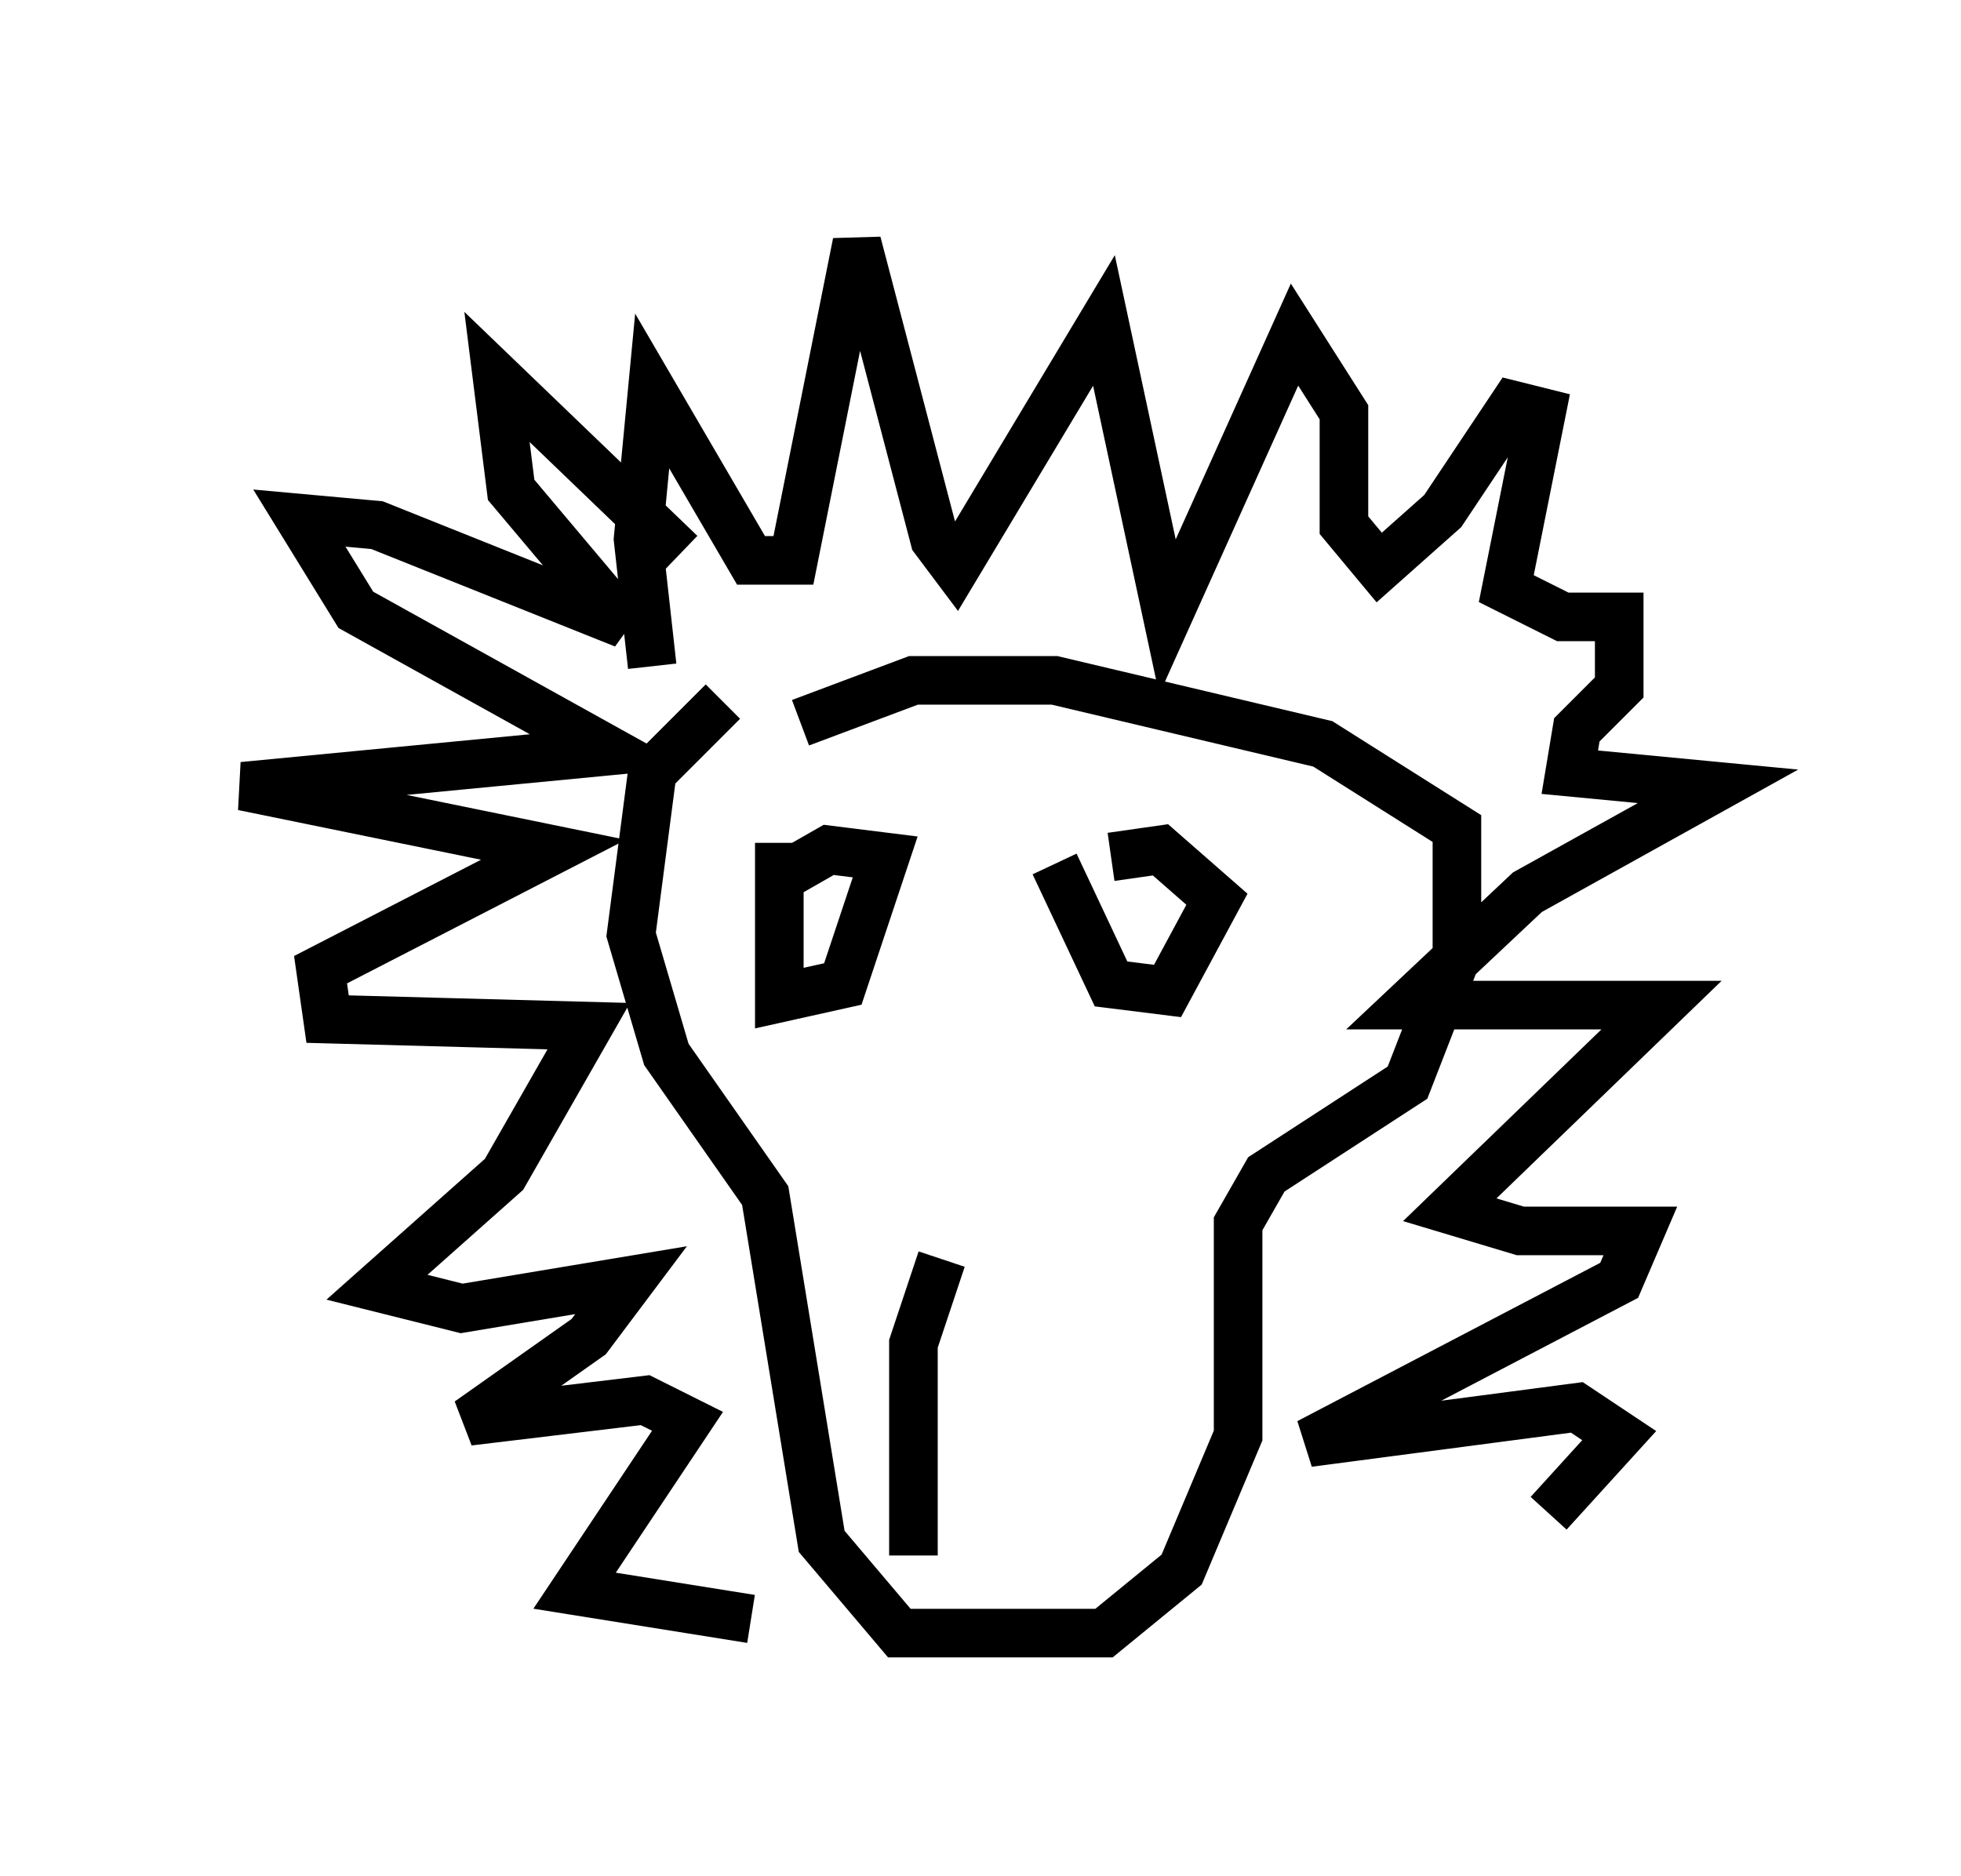 <?xml version="1.0" encoding="utf-8" ?>
<svg baseProfile="full" height="38.614" version="1.1" width="40.357" xmlns="http://www.w3.org/2000/svg" xmlns:ev="http://www.w3.org/2001/xml-events" xmlns:xlink="http://www.w3.org/1999/xlink"><defs /><rect fill="white" height="38.614" width="40.357" x="0" y="0" /><path d="M17.056, 13.86 m-2.179, 0.581 l-1.453, 1.453 -0.436, 3.341 l0.726, 2.469 2.034, 2.905 l1.162, 7.117 1.598, 1.888 l4.212, 0.0 1.598, -1.307 l1.162, -2.76 0.0, -4.358 l0.581, -1.017 2.905, -1.888 l1.017, -2.615 0.0, -2.615 l-2.76, -1.743 -5.52, -1.307 l-2.905, 0.0 -2.324, 0.872 m-2.469, -3.486 l-3.777, -3.631 0.291, 2.324 l2.324, 2.76 -5.084, -2.034 l-1.598, -0.145 1.162, 1.888 l5.229, 2.905 -7.553, 0.726 l6.391, 1.307 -4.793, 2.469 l0.145, 1.017 5.374, 0.145 l-1.743, 3.05 -2.615, 2.324 l1.743, 0.436 3.486, -0.581 l-0.872, 1.162 -2.469, 1.743 l3.631, -0.436 0.872, 0.436 l-2.324, 3.486 3.631, 0.581 m-2.034, -19.609 l-0.291, -2.615 0.291, -3.05 l2.034, 3.486 0.872, 0.0 l1.307, -6.536 1.598, 6.101 l0.436, 0.581 3.05, -5.084 l1.307, 6.101 2.615, -5.81 l1.017, 1.598 0.0, 2.324 l0.726, 0.872 1.307, -1.162 l1.453, -2.179 0.581, 0.145 l-0.726, 3.631 1.162, 0.581 l1.162, 0.0 0.0, 1.453 l-0.872, 0.872 -0.145, 0.872 l3.05, 0.291 -3.922, 2.179 l-2.469, 2.324 5.229, 0.0 l-4.358, 4.212 1.453, 0.436 l2.469, 0.0 -0.436, 1.017 l-6.391, 3.341 5.52, -0.726 l0.872, 0.581 -1.453, 1.598 m-15.832, -13.799 l0.0, 3.196 1.307, -0.291 l0.872, -2.615 -1.162, -0.145 l-1.017, 0.581 m5.665, -0.291 l1.162, 2.469 1.162, 0.145 l1.017, -1.888 -1.162, -1.017 l-1.017, 0.145 m-3.486, 8.279 l-0.581, 1.743 0.0, 4.358 " fill="none" stroke="black" stroke-width="1" /></svg>